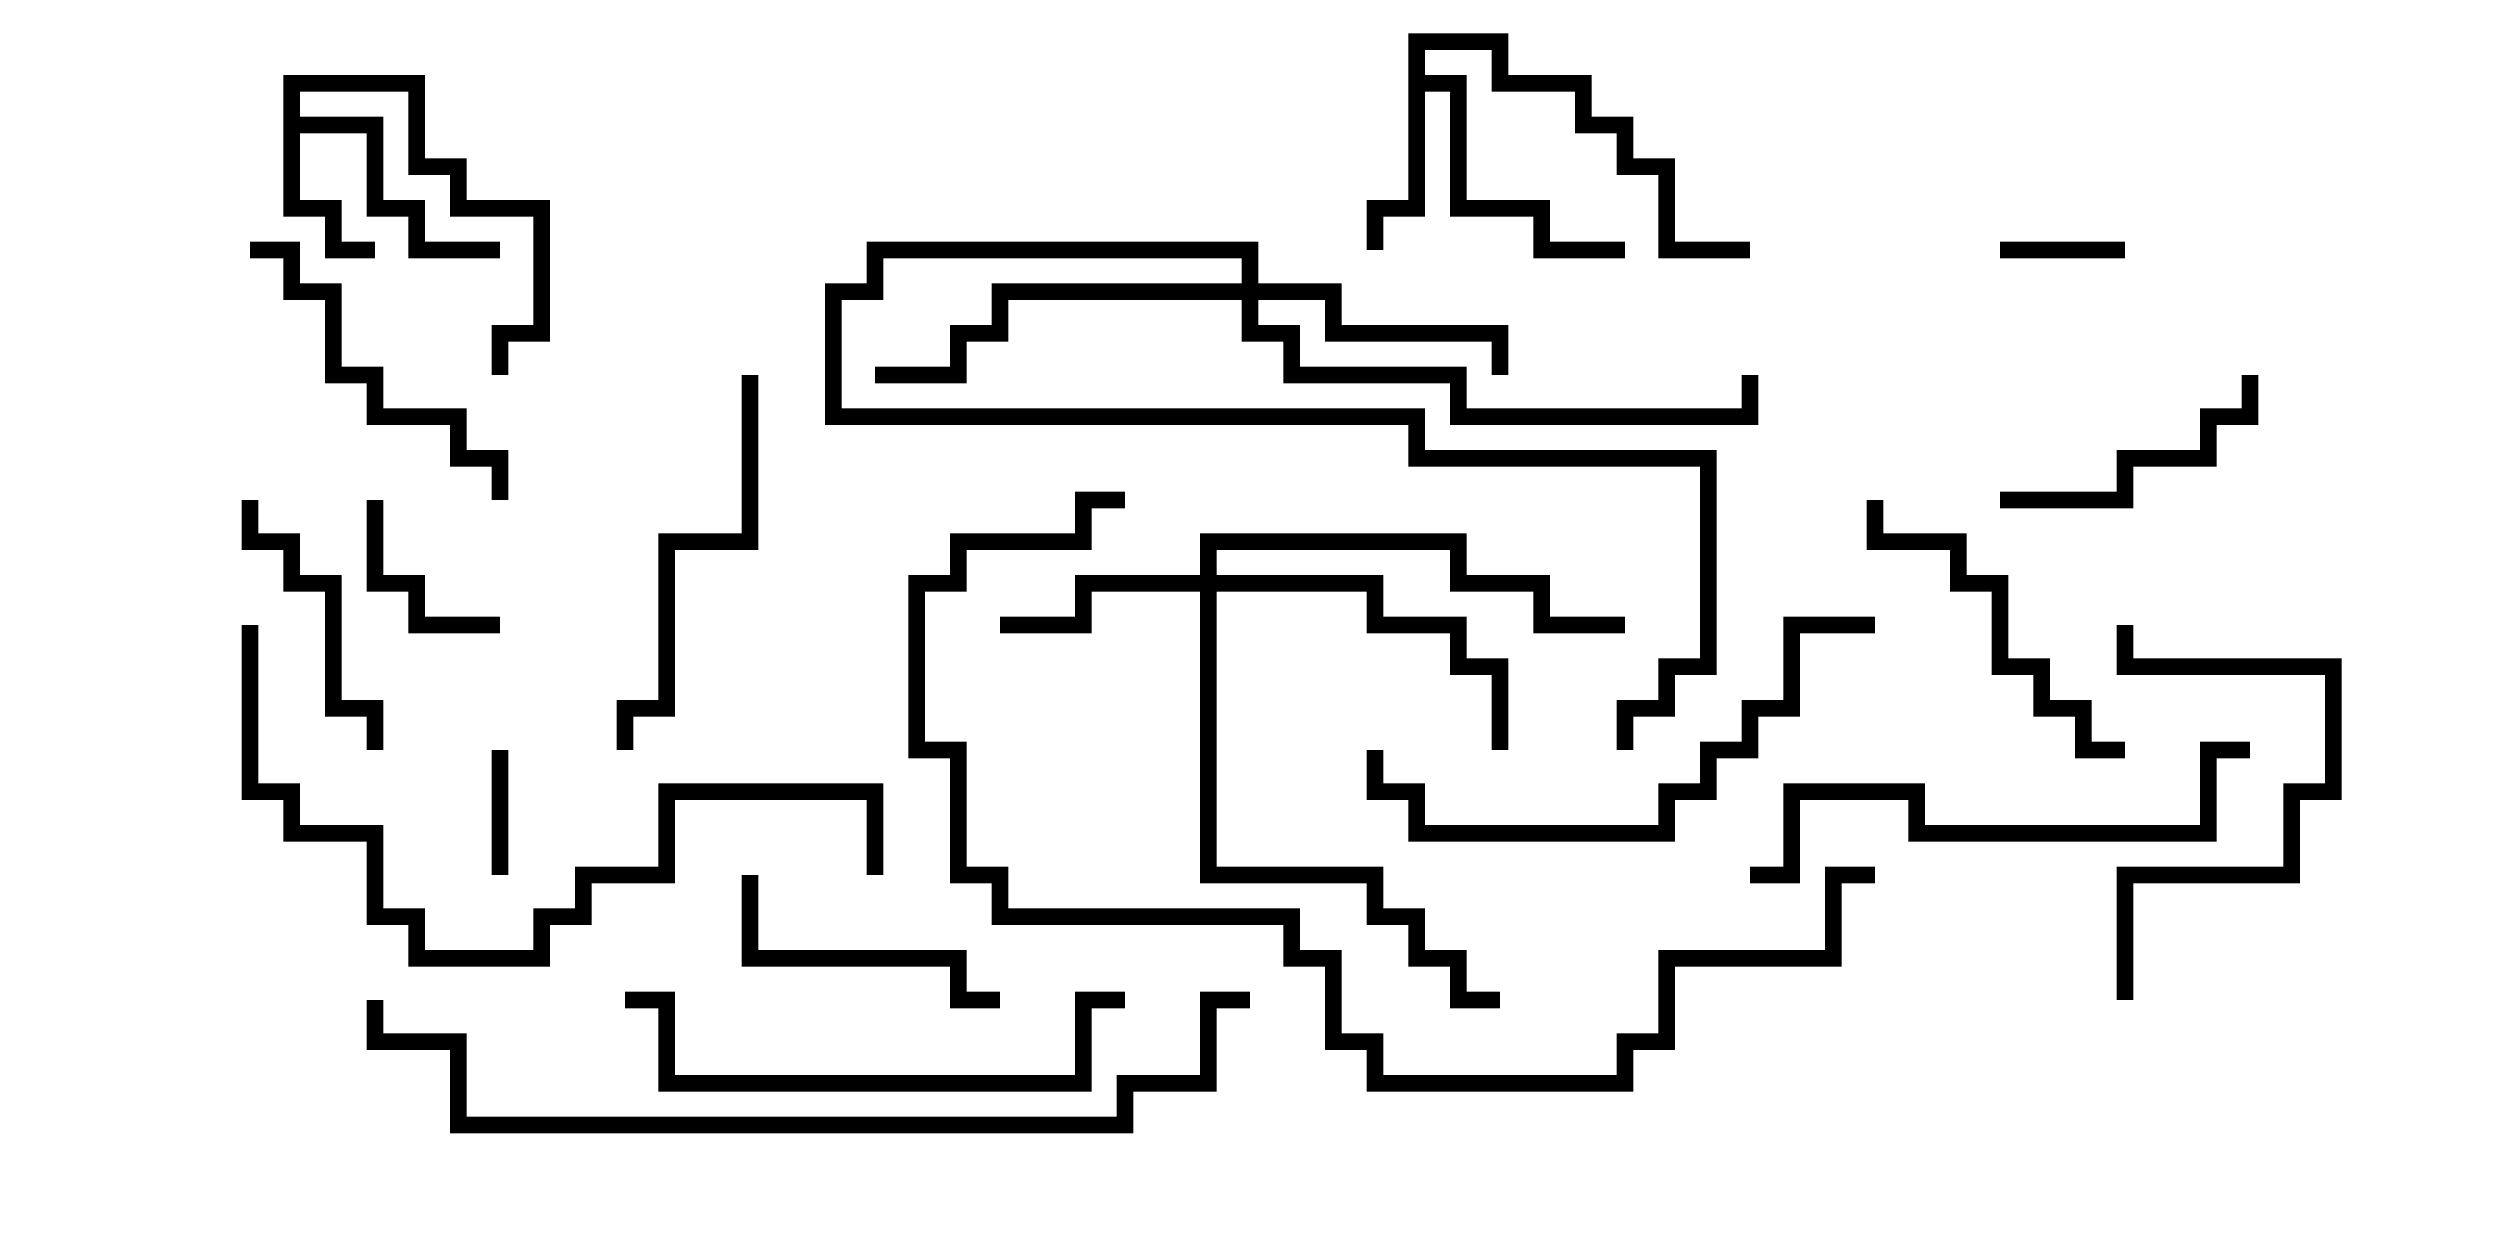 <svg version="1.1" width="30" height="15" xmlns="http://www.w3.org/2000/svg"><path d="M3.4,0.9L5.1,0.9L5.1,1.9L5.6,1.9L5.6,2.4L6.6,2.4L6.6,4.1L6.1,4.1L6.1,4.5L5.9,4.5L5.9,3.9L6.4,3.9L6.4,2.6L5.4,2.6L5.4,2.1L4.9,2.1L4.9,1.1L3.6,1.1L3.6,1.4L4.6,1.4L4.6,2.4L5.1,2.4L5.1,2.9L6,2.9L6,3.1L4.9,3.1L4.9,2.6L4.4,2.6L4.4,1.6L3.6,1.6L3.6,2.4L4.1,2.4L4.1,2.9L4.5,2.9L4.5,3.1L3.9,3.1L3.9,2.6L3.4,2.6z" stroke="none"/><path d="M16.9,0.4L18.1,0.4L18.1,0.9L19.1,0.9L19.1,1.4L19.6,1.4L19.6,1.9L20.1,1.9L20.1,2.9L21,2.9L21,3.1L19.9,3.1L19.9,2.1L19.4,2.1L19.4,1.6L18.9,1.6L18.9,1.1L17.9,1.1L17.9,0.6L17.1,0.6L17.1,0.9L17.6,0.9L17.6,2.4L18.6,2.4L18.6,2.9L19.5,2.9L19.5,3.1L18.4,3.1L18.4,2.6L17.4,2.6L17.4,1.1L17.1,1.1L17.1,2.6L16.6,2.6L16.6,3L16.4,3L16.4,2.4L16.9,2.4z" stroke="none"/><path d="M14.4,6.9L14.4,6.4L17.6,6.4L17.6,6.9L18.6,6.9L18.6,7.4L19.5,7.4L19.5,7.6L18.4,7.6L18.4,7.1L17.4,7.1L17.4,6.6L14.6,6.6L14.6,6.9L16.6,6.9L16.6,7.4L17.6,7.4L17.6,7.9L18.1,7.9L18.1,9L17.9,9L17.9,8.1L17.4,8.1L17.4,7.6L16.4,7.6L16.4,7.1L14.6,7.1L14.6,10.4L16.6,10.4L16.6,10.9L17.1,10.9L17.1,11.4L17.6,11.4L17.6,11.9L18,11.9L18,12.1L17.4,12.1L17.4,11.6L16.9,11.6L16.9,11.1L16.4,11.1L16.4,10.6L14.4,10.6L14.4,7.1L13.1,7.1L13.1,7.6L12,7.6L12,7.4L12.9,7.4L12.9,6.9z" stroke="none"/><path d="M14.9,3.4L14.9,3.1L10.6,3.1L10.6,3.6L10.1,3.6L10.1,4.9L17.1,4.9L17.1,5.4L20.6,5.4L20.6,8.1L20.1,8.1L20.1,8.6L19.6,8.6L19.6,9L19.4,9L19.4,8.4L19.9,8.4L19.9,7.9L20.4,7.9L20.4,5.6L16.9,5.6L16.9,5.1L9.9,5.1L9.9,3.4L10.4,3.4L10.4,2.9L15.1,2.9L15.1,3.4L16.1,3.4L16.1,3.9L18.1,3.9L18.1,4.5L17.9,4.5L17.9,4.1L15.9,4.1L15.9,3.6L15.1,3.6L15.1,3.9L15.6,3.9L15.6,4.4L17.6,4.4L17.6,4.9L20.9,4.9L20.9,4.5L21.1,4.5L21.1,5.1L17.4,5.1L17.4,4.6L15.4,4.6L15.4,4.1L14.9,4.1L14.9,3.6L12.1,3.6L12.1,4.1L11.6,4.1L11.6,4.6L10.5,4.6L10.5,4.4L11.4,4.4L11.4,3.9L11.9,3.9L11.9,3.4z" stroke="none"/><path d="M5.9,9L6.1,9L6.1,10.5L5.9,10.5z" stroke="none"/><path d="M25.5,2.9L25.5,3.1L24,3.1L24,2.9z" stroke="none"/><path d="M4.4,6L4.6,6L4.6,6.9L5.1,6.9L5.1,7.4L6,7.4L6,7.6L4.9,7.6L4.9,7.1L4.4,7.1z" stroke="none"/><path d="M2.9,6L3.1,6L3.1,6.4L3.6,6.4L3.6,6.9L4.1,6.9L4.1,8.4L4.6,8.4L4.6,9L4.4,9L4.4,8.6L3.9,8.6L3.9,7.1L3.4,7.1L3.4,6.6L2.9,6.6z" stroke="none"/><path d="M12,11.9L12,12.1L11.4,12.1L11.4,11.6L8.9,11.6L8.9,10.5L9.1,10.5L9.1,11.4L11.6,11.4L11.6,11.9z" stroke="none"/><path d="M26.9,4.5L27.1,4.5L27.1,5.1L26.6,5.1L26.6,5.6L25.6,5.6L25.6,6.1L24,6.1L24,5.9L25.4,5.9L25.4,5.4L26.4,5.4L26.4,4.9L26.9,4.9z" stroke="none"/><path d="M6.1,6L5.9,6L5.9,5.6L5.4,5.6L5.4,5.1L4.4,5.1L4.4,4.6L3.9,4.6L3.9,3.6L3.4,3.6L3.4,3.1L3,3.1L3,2.9L3.6,2.9L3.6,3.4L4.1,3.4L4.1,4.4L4.6,4.4L4.6,4.9L5.6,4.9L5.6,5.4L6.1,5.4z" stroke="none"/><path d="M22.4,6L22.6,6L22.6,6.4L23.6,6.4L23.6,6.9L24.1,6.9L24.1,7.9L24.6,7.9L24.6,8.4L25.1,8.4L25.1,8.9L25.5,8.9L25.5,9.1L24.9,9.1L24.9,8.6L24.4,8.6L24.4,8.1L23.9,8.1L23.9,7.1L23.4,7.1L23.4,6.6L22.4,6.6z" stroke="none"/><path d="M25.6,12L25.4,12L25.4,10.4L27.4,10.4L27.4,9.4L27.9,9.4L27.9,8.1L25.4,8.1L25.4,7.5L25.6,7.5L25.6,7.9L28.1,7.9L28.1,9.6L27.6,9.6L27.6,10.6L25.6,10.6z" stroke="none"/><path d="M8.9,4.5L9.1,4.5L9.1,6.6L8.1,6.6L8.1,8.6L7.6,8.6L7.6,9L7.4,9L7.4,8.4L7.9,8.4L7.9,6.4L8.9,6.4z" stroke="none"/><path d="M13.5,11.9L13.5,12.1L13.1,12.1L13.1,13.1L7.9,13.1L7.9,12.1L7.5,12.1L7.5,11.9L8.1,11.9L8.1,12.9L12.9,12.9L12.9,11.9z" stroke="none"/><path d="M16.4,9L16.6,9L16.6,9.4L17.1,9.4L17.1,9.9L19.9,9.9L19.9,9.4L20.4,9.4L20.4,8.9L20.9,8.9L20.9,8.4L21.4,8.4L21.4,7.4L22.5,7.4L22.5,7.6L21.6,7.6L21.6,8.6L21.1,8.6L21.1,9.1L20.6,9.1L20.6,9.6L20.1,9.6L20.1,10.1L16.9,10.1L16.9,9.6L16.4,9.6z" stroke="none"/><path d="M27,8.9L27,9.1L26.6,9.1L26.6,10.1L22.9,10.1L22.9,9.6L21.6,9.6L21.6,10.6L21,10.6L21,10.4L21.4,10.4L21.4,9.4L23.1,9.4L23.1,9.9L26.4,9.9L26.4,8.9z" stroke="none"/><path d="M2.9,7.5L3.1,7.5L3.1,9.4L3.6,9.4L3.6,9.9L4.6,9.9L4.6,10.9L5.1,10.9L5.1,11.4L6.4,11.4L6.4,10.9L6.9,10.9L6.9,10.4L7.9,10.4L7.9,9.4L10.6,9.4L10.6,10.5L10.4,10.5L10.4,9.6L8.1,9.6L8.1,10.6L7.1,10.6L7.1,11.1L6.6,11.1L6.6,11.6L4.9,11.6L4.9,11.1L4.4,11.1L4.4,10.1L3.4,10.1L3.4,9.6L2.9,9.6z" stroke="none"/><path d="M22.5,10.4L22.5,10.6L22.1,10.6L22.1,11.6L20.1,11.6L20.1,12.6L19.6,12.6L19.6,13.1L16.4,13.1L16.4,12.6L15.9,12.6L15.9,11.6L15.4,11.6L15.4,11.1L11.9,11.1L11.9,10.6L11.4,10.6L11.4,9.1L10.9,9.1L10.9,6.9L11.4,6.9L11.4,6.4L12.9,6.4L12.9,5.9L13.5,5.9L13.5,6.1L13.1,6.1L13.1,6.6L11.6,6.6L11.6,7.1L11.1,7.1L11.1,8.9L11.6,8.9L11.6,10.4L12.1,10.4L12.1,10.9L15.6,10.9L15.6,11.4L16.1,11.4L16.1,12.4L16.6,12.4L16.6,12.9L19.4,12.9L19.4,12.4L19.9,12.4L19.9,11.4L21.9,11.4L21.9,10.4z" stroke="none"/><path d="M15,11.9L15,12.1L14.6,12.1L14.6,13.1L13.6,13.1L13.6,13.6L5.4,13.6L5.4,12.6L4.4,12.6L4.4,12L4.6,12L4.6,12.4L5.6,12.4L5.6,13.4L13.4,13.4L13.4,12.9L14.4,12.9L14.4,11.9z" stroke="none"/></svg>
